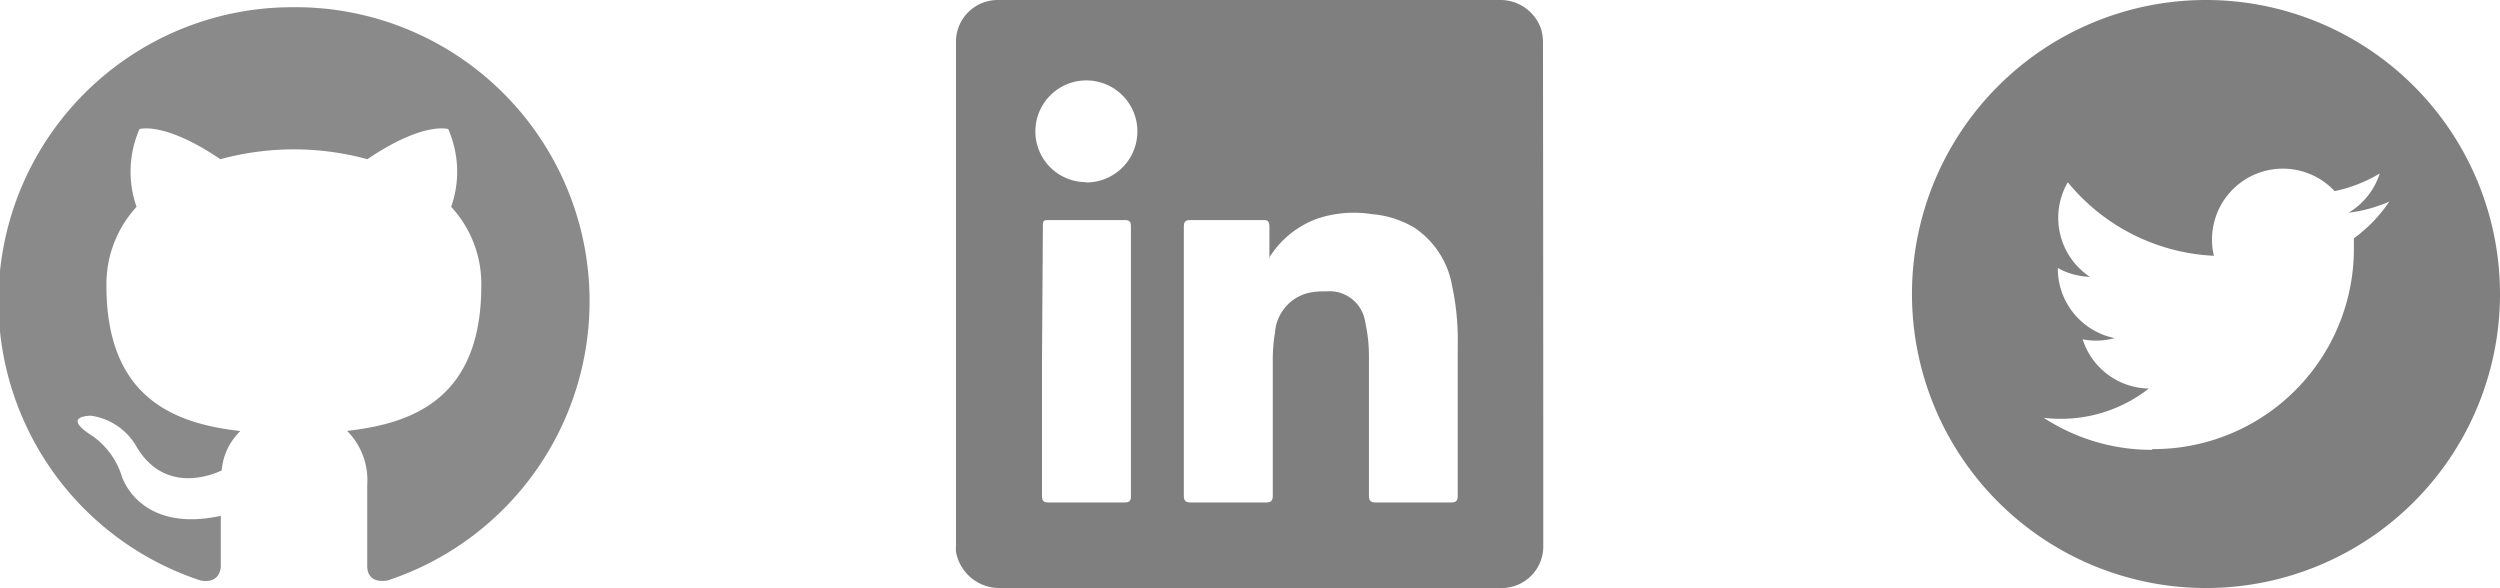 <svg xmlns="http://www.w3.org/2000/svg" width="170.06" height="40" viewBox="0 0 170.06 40"><title>twitter-icon-40px-50op</title><path d="M20,.49a20,20,0,0,0-6.33,39c1,.19,1.37-.43,1.37-1s0-1.73,0-3.4c-5.56,1.2-6.73-2.68-6.73-2.68A5.26,5.26,0,0,0,6.07,29.5c-1.81-1.24.14-1.22.14-1.22a4.24,4.24,0,0,1,3.07,2.06C11.06,33.4,14,32.52,15.1,32a4.22,4.22,0,0,1,1.27-2.68c-4.45-.5-9.11-2.22-9.11-9.88a7.77,7.77,0,0,1,2.05-5.37,7.21,7.21,0,0,1,.2-5.29s1.68-.54,5.5,2.05a19,19,0,0,1,10,0c3.82-2.59,5.5-2.05,5.5-2.05a7.21,7.21,0,0,1,.2,5.29,7.72,7.72,0,0,1,2.05,5.37c0,7.68-4.67,9.37-9.13,9.87A4.75,4.75,0,0,1,25,33c0,2.67,0,4.83,0,5.49s.36,1.15,1.37,1A20,20,0,0,0,20,.49Z" transform="translate(-0.02)" fill="#181616" fill-rule="evenodd" opacity="0.5"/><path d="M170.08,20a20,20,0,1,1-20-20A20,20,0,0,1,170.08,20ZM146.42,30.55a13.63,13.63,0,0,0,13.72-13.72c0-.21,0-.42,0-.62a9.88,9.88,0,0,0,2.41-2.5,9.79,9.79,0,0,1-2.77.76,4.82,4.82,0,0,0,2.12-2.67A9.76,9.76,0,0,1,158.83,13a4.82,4.82,0,0,0-8.34,3.3,4.42,4.42,0,0,0,.13,1.1,13.68,13.68,0,0,1-9.94-5,4.82,4.82,0,0,0,1.5,6.43,4.74,4.74,0,0,1-2.18-.6v.06A4.83,4.83,0,0,0,143.87,23a4.81,4.81,0,0,1-1.27.17,4.6,4.6,0,0,1-.91-.09,4.81,4.81,0,0,0,4.5,3.35,9.69,9.69,0,0,1-6,2.06,8.77,8.77,0,0,1-1.15-.07,13.43,13.43,0,0,0,7.37,2.18" transform="translate(-0.02)" opacity="0.5"/><path d="M85,40c-5.65,0-11.3,0-16.95,0a3,3,0,0,1-3-2.46,3.37,3.37,0,0,1,0-.44V2.92A2.84,2.84,0,0,1,67.88,0c1.81,0,3.61,0,5.42,0Q87.66,0,102,0a2.93,2.93,0,0,1,2.86,2,3.41,3.41,0,0,1,.12.84Q105,20,105,37.1A2.83,2.83,0,0,1,102.14,40c-2.13,0-4.26,0-6.4,0Zm1.37-22.41c0-.8,0-1.49,0-2.17,0-.34-.09-.46-.44-.45-1.64,0-3.27,0-4.91,0-.39,0-.47.12-.47.49q0,9.11,0,18.23c0,.37.1.49.48.49,1.7,0,3.39,0,5.09,0,.38,0,.48-.12.48-.49,0-3.06,0-6.12,0-9.17a11,11,0,0,1,.15-1.9,3,3,0,0,1,2.21-2.68,5,5,0,0,1,1.29-.12,2.45,2.45,0,0,1,2.64,2.1,10.73,10.73,0,0,1,.25,2.33c0,3.14,0,6.29,0,9.43,0,.37.1.5.49.5,1.69,0,3.39,0,5.09,0,.36,0,.46-.12.46-.47,0-3.38,0-6.77,0-10.15a17.73,17.73,0,0,0-.38-4.11,6,6,0,0,0-2.52-3.93,6.59,6.59,0,0,0-2.92-.95,7.84,7.84,0,0,0-3.75.31A6.45,6.45,0,0,0,86.33,17.57Zm-15.47,7c0,3,0,6.08,0,9.13,0,.37.12.46.47.46h5.13c.33,0,.46-.09.45-.45q0-9.16,0-18.33c0-.36-.13-.43-.45-.43h-5c-.54,0-.54,0-.54.52Zm3-12.18a3.47,3.47,0,1,0-3.45-3.47A3.45,3.45,0,0,0,73.86,12.39Z" transform="translate(-0.02)" opacity="0.5"/></svg>